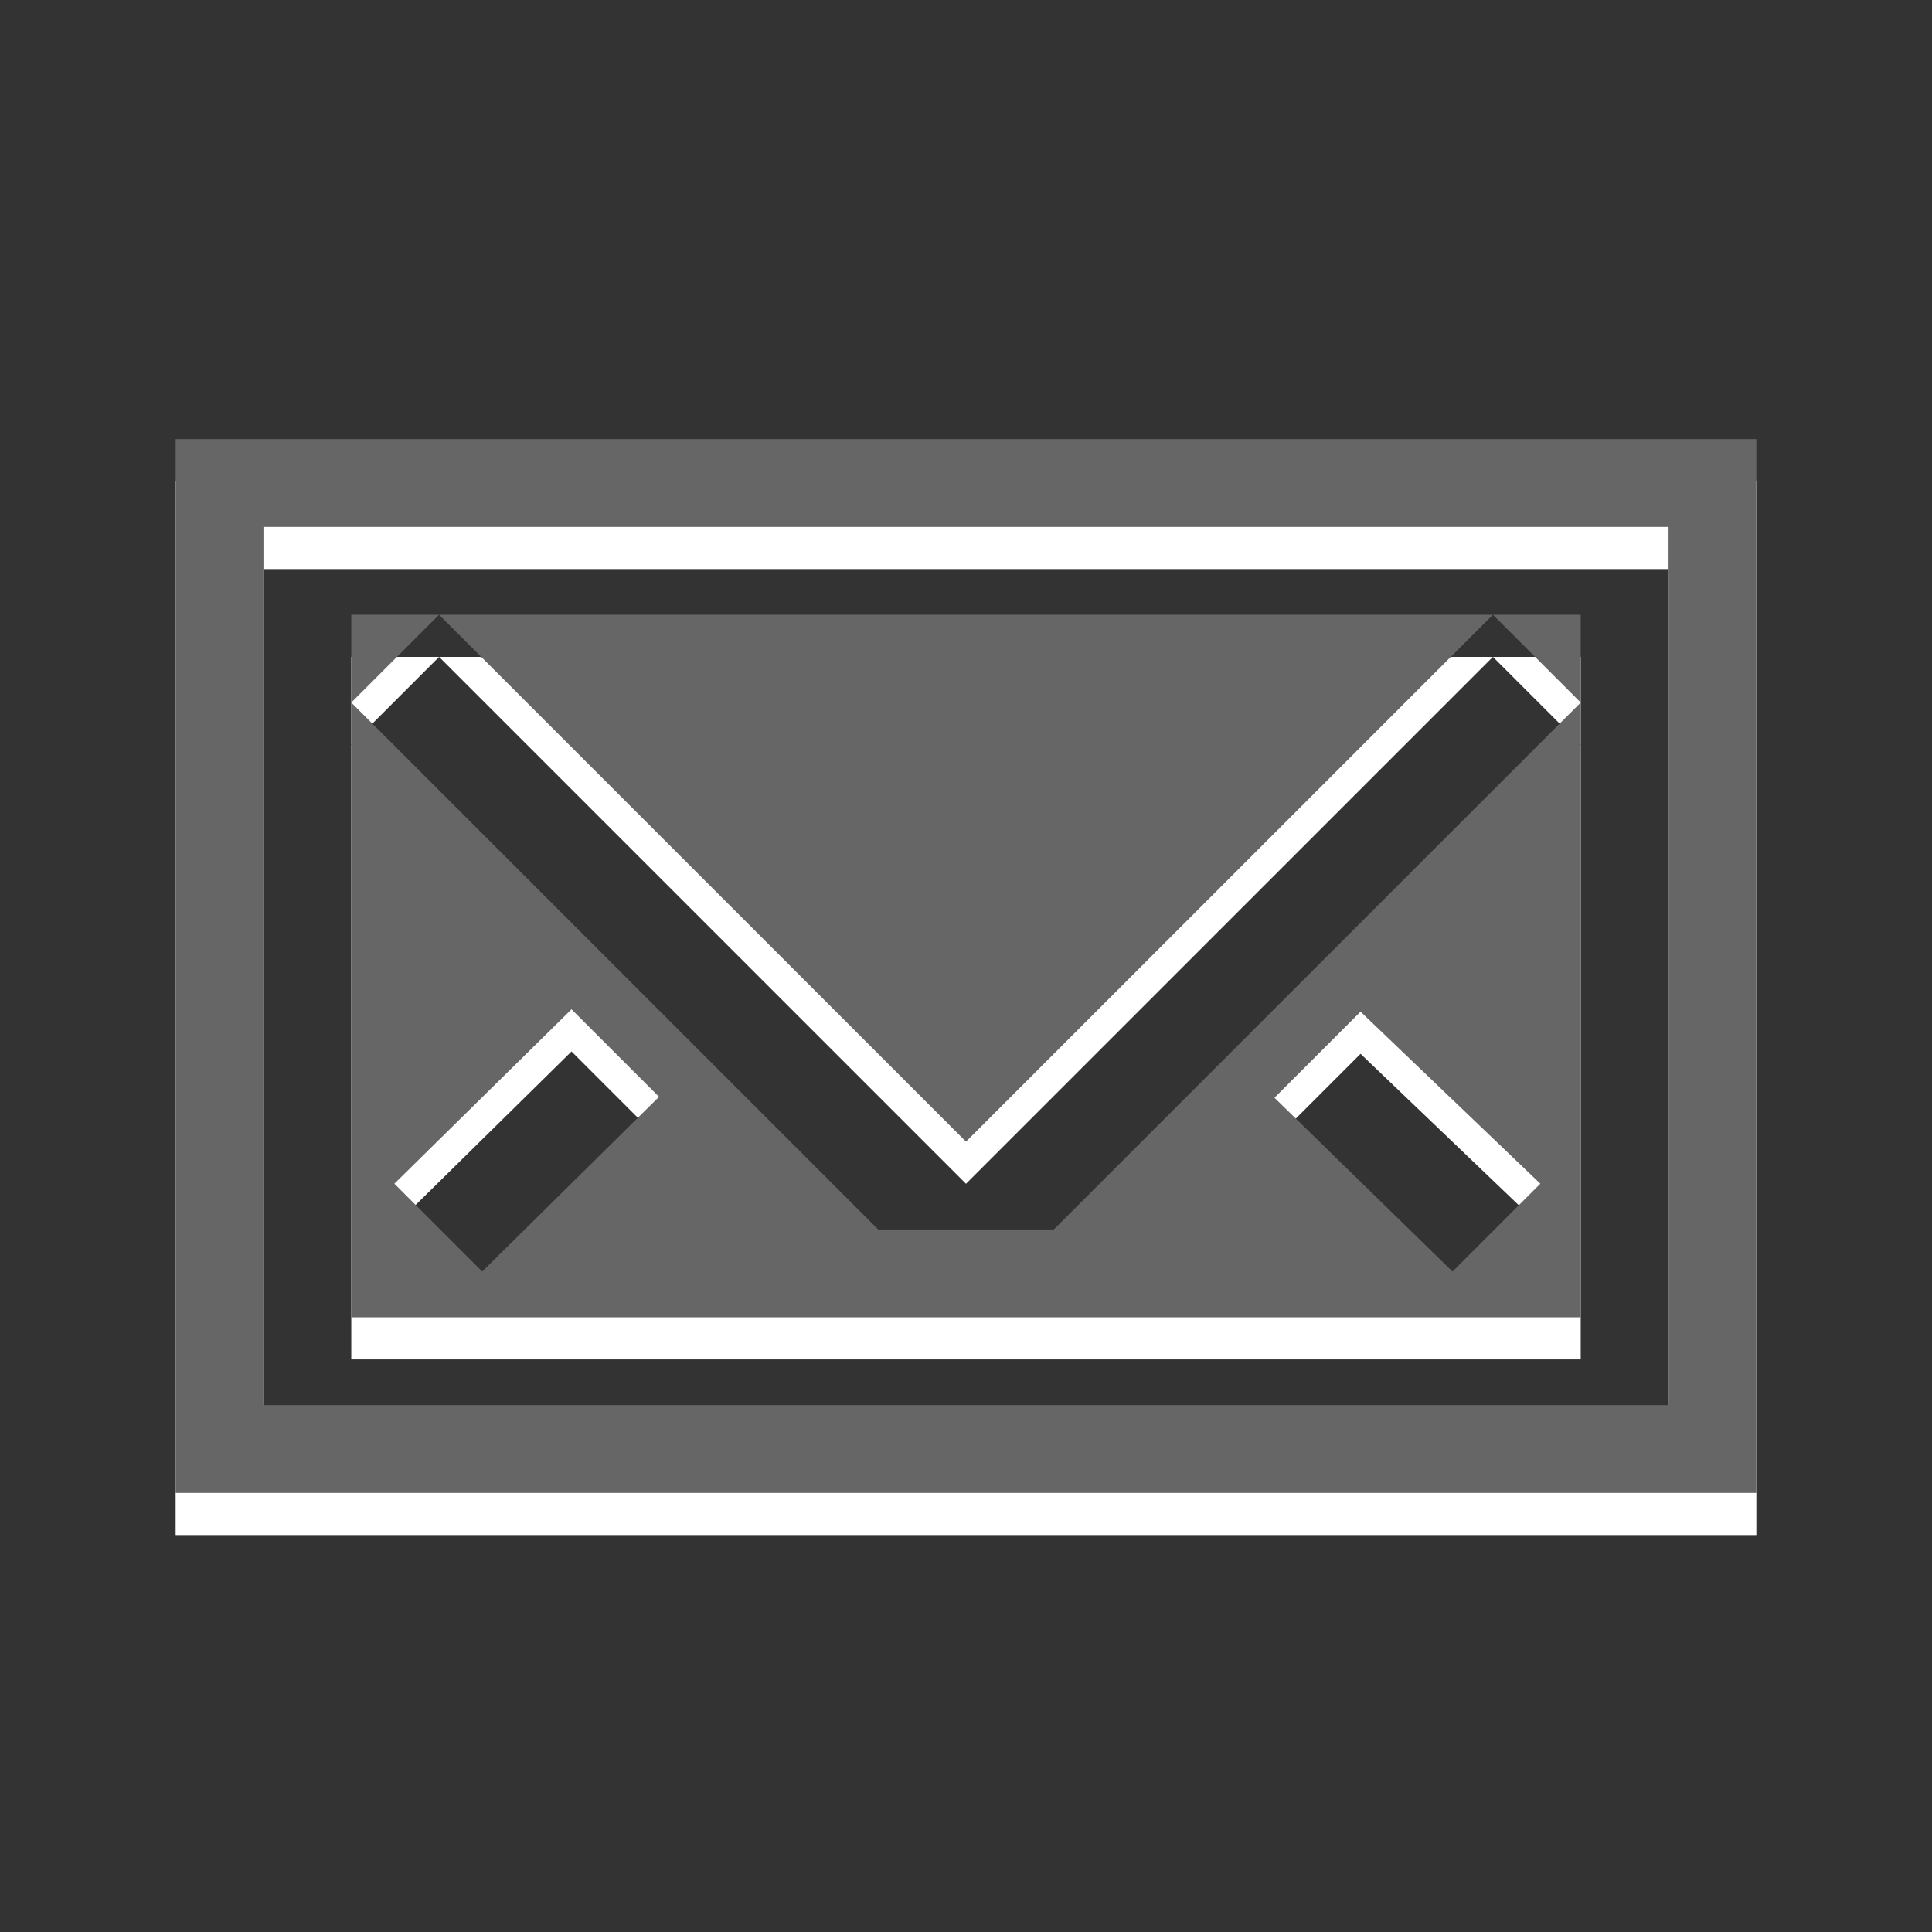 <?xml version="1.0" encoding="UTF-8" standalone="no"?>
<!-- Created with Inkscape (http://www.inkscape.org/) -->

<svg
   xmlns:dc="http://purl.org/dc/elements/1.1/"
   xmlns:cc="http://creativecommons.org/ns#"
   xmlns:rdf="http://www.w3.org/1999/02/22-rdf-syntax-ns#"
   xmlns:svg="http://www.w3.org/2000/svg"
   xmlns="http://www.w3.org/2000/svg"
   xmlns:sodipodi="http://sodipodi.sourceforge.net/DTD/sodipodi-0.dtd"
   xmlns:inkscape="http://www.inkscape.org/namespaces/inkscape"
   version="1.0"
   width="22"
   height="22"
   id="svg2"
   inkscape:version="0.48.2 r9819"
   sodipodi:docname="indicator-messages-new.svg">
  <rect width="100%" height="100%" fill="#333333" stroke="none"/>
  <sodipodi:namedview
     pagecolor="#919191"
     bordercolor="#666666"
     borderopacity="1"
     objecttolerance="10"
     gridtolerance="10"
     guidetolerance="10"
     inkscape:pageopacity="1"
     inkscape:pageshadow="2"
     inkscape:window-width="1600"
     inkscape:window-height="825"
     id="namedview7"
     showgrid="false"
     inkscape:zoom="1.3409091"
     inkscape:cx="-244.1317"
     inkscape:cy="22.279367"
     inkscape:window-x="-4"
     inkscape:window-y="24"
     inkscape:window-maximized="1"
     inkscape:current-layer="svg2" />
  <defs
     id="defs4" />
  <g
     id="g3763"
     transform="translate(0,-1.52)">
    <path
       inkscape:connector-curvature="0"
       style="fill:#ffffff;fill-opacity:1;stroke:none"
       id="path3757"
       d="m 18,17 0,-8 -13,0 6,6 6,-6 1,1 -4,4 0.493,0.52 1,-1 2.047,1.959 -1,1 L 14,14 12,16 l -2,0 -2,-2 -2.509,2.479 -1,-1 2.017,-1.986 1,1 L 8,14 4,10 5,9 4,9 l 0,8 14,0" />
    <path
       inkscape:connector-curvature="0"
       style="fill:none;stroke:#ffffff;stroke-width:1px;stroke-linecap:butt;stroke-linejoin:miter;stroke-opacity:1"
       id="path3759"
       d="m 2.5,7.5 0,11 17,0 0,-11 -17,0 z" />
  </g>
  <g
     id="g3751">
    <path
       d="m 18,15 0,-8 -13,0 6,6 6,-6 1,1 -4,4 0.493,0.52 1,-1 2.047,1.959 -1,1 L 14,12 12,14 l -2,0 -2,-2 -2.509,2.479 -1,-1 2.017,-1.986 1,1 L 8,12 4,8 5,7 4,7 l 0,8 14,0"
       id="path3607"
       style="fill:#666666;fill-opacity:1;stroke:none"
       inkscape:connector-curvature="0" />
    <path
       d="m 2.5,5.5 0,11 17,0 0,-11 -17,0 z"
       id="path2822"
       style="fill:none;stroke:#666666;stroke-width:1px;stroke-linecap:butt;stroke-linejoin:miter;stroke-opacity:1"
       inkscape:connector-curvature="0" />
  </g>
</svg>
